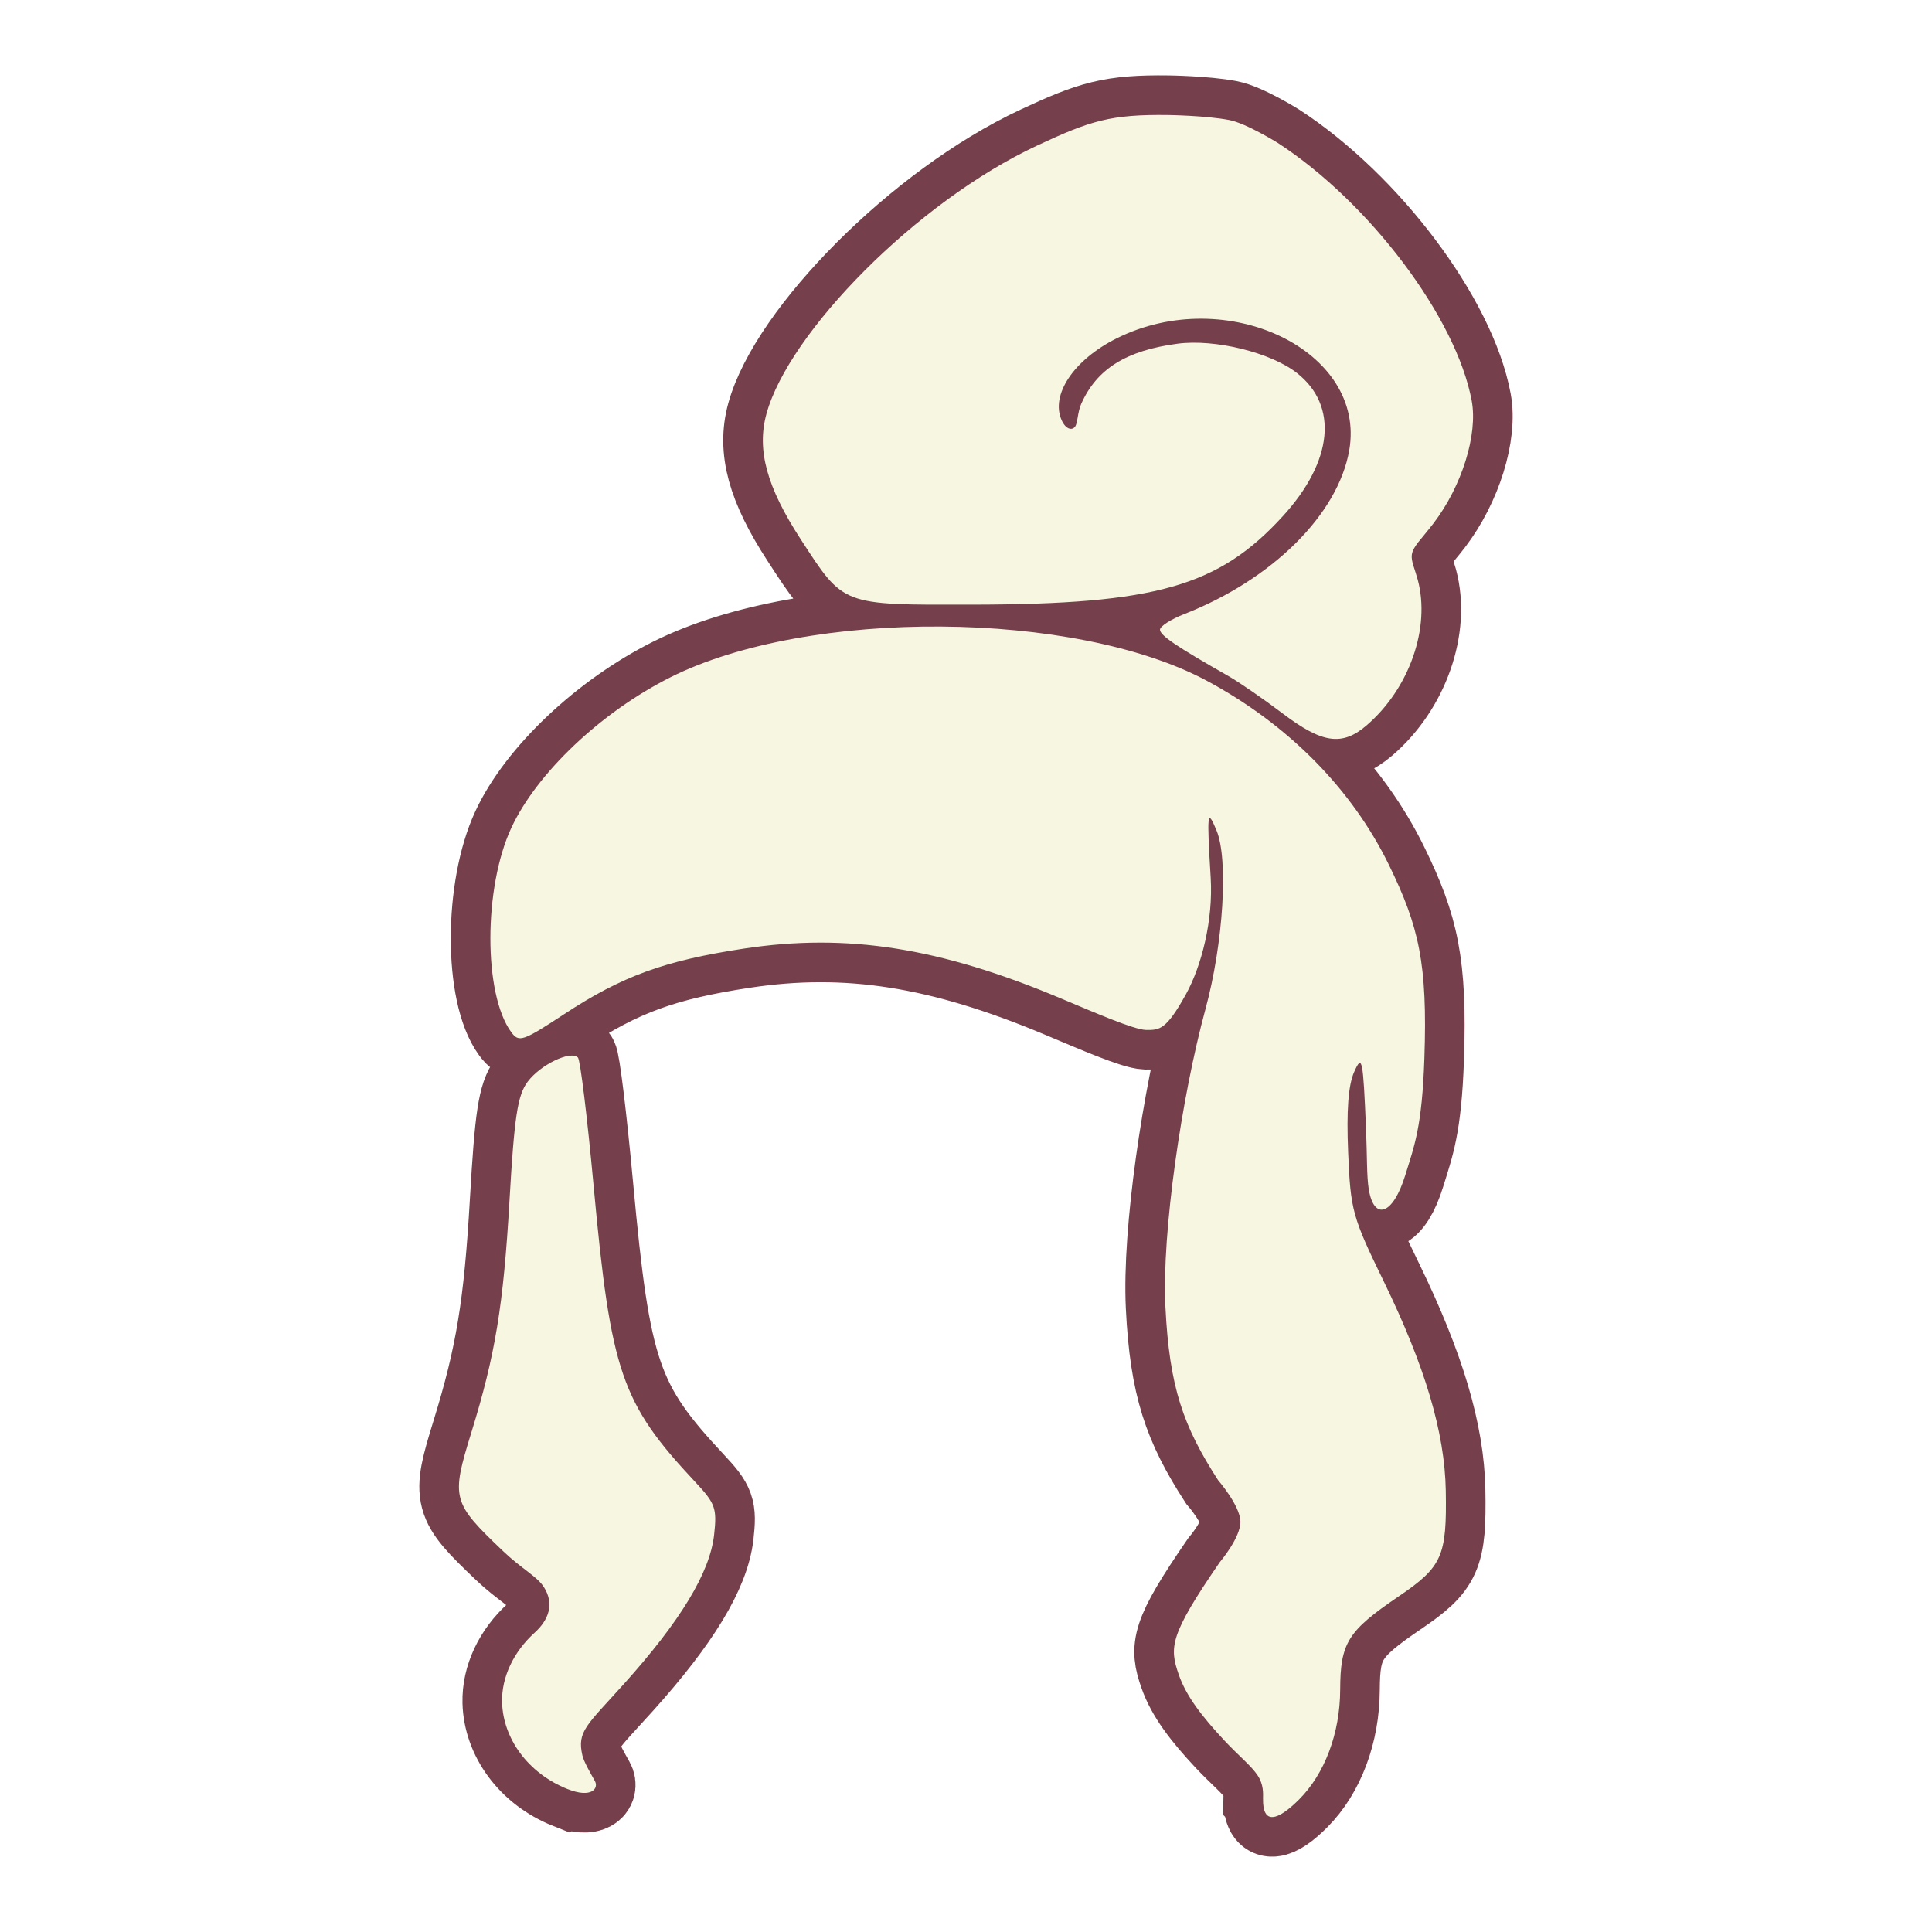 <?xml version="1.0" encoding="UTF-8" standalone="no"?>
<!-- Created with Inkscape (http://www.inkscape.org/) -->

<svg
   version="1.1"
   id="svg743"
   width="300"
   height="300"
   viewBox="0 0 300 300"
   sodipodi:docname="hair_cellist_belonging.svg"
   inkscape:version="1.2.2 (732a01da63, 2022-12-09)"
   xmlns:inkscape="http://www.inkscape.org/namespaces/inkscape"
   xmlns:sodipodi="http://sodipodi.sourceforge.net/DTD/sodipodi-0.dtd"
   xmlns="http://www.w3.org/2000/svg"
   xmlns:svg="http://www.w3.org/2000/svg">
  <defs
     id="defs747">
    <filter
       inkscape:collect="always"
       style="color-interpolation-filters:sRGB"
       id="filter1823"
       x="-0.069"
       y="-0.041"
       width="1.138"
       height="1.082">
      <feGaussianBlur
         inkscape:collect="always"
         stdDeviation="1.949"
         id="feGaussianBlur1825" />
    </filter>
  </defs>
  <sodipodi:namedview
     id="namedview745"
     pagecolor="#ffffff"
     bordercolor="#000000"
     borderopacity="0.25"
     inkscape:showpageshadow="2"
     inkscape:pageopacity="0.0"
     inkscape:pagecheckerboard="0"
     inkscape:deskcolor="#d1d1d1"
     showgrid="false"
     inkscape:zoom="3.4233333"
     inkscape:cx="107.64362"
     inkscape:cy="126.04674"
     inkscape:window-width="2560"
     inkscape:window-height="1351"
     inkscape:window-x="2391"
     inkscape:window-y="-9"
     inkscape:window-maximized="1"
     inkscape:current-layer="g749" />
  <g
     inkscape:groupmode="layer"
     inkscape:label="Image"
     id="g749">
    <path
       style="fill:none;fill-opacity:1;stroke-width:12.3;stroke-dasharray:none;stroke:#753f4b;filter:url(#filter1823)"
       d="m 196.122,279.305 c 0.016,-0.879 0.089,-2.19 -0.812,-3.582 -0.968,-1.494 -3,-3.115 -5.145,-5.409 -3.578,-3.825 -5.987,-6.981 -7.129,-10.28 -1.473,-4.256 -1.455,-6.077 6.372,-17.462 0,0 3.257,-3.823 3.202,-6.319 -0.055,-2.486 -3.465,-6.411 -3.465,-6.411 -5.41,-8.37 -7.574,-14.44 -8.184,-26.987 -0.559,-11.496 2.517,-32.52 6.215,-46.131 2.794,-10.282 3.597,-23.315 1.714,-27.796 -1.411,-3.357 -1.519,-2.984 -0.895,7.387 0.396,6.571 -1.414,13.692 -3.855,18.095 -3.037,5.48 -4.055,5.558 -6.208,5.519 -1.901,-0.066 -7.81,-2.63 -13.31,-4.94 -18.721,-7.861 -33.114,-10.119 -49.07,-7.697 -12.383,1.88 -18.946,4.27 -27.938,10.177 -6.453,4.238 -7.035,4.435 -8.238,2.791 -4.317,-5.903 -4.304,-22.409 0.025,-31.72 3.965,-8.529 13.961,-17.983 24.722,-23.381 21.405,-10.738 62.841,-10.447 83.342,0.587 12.584,6.772 22.454,16.766 28.212,28.563 4.671,9.571 6.003,15.316 5.499,30.052 -0.367,10.718 -1.568,13.582 -2.965,18.12 -1.909,6.2 -4.839,7.118 -5.664,2.232 -0.339,-2.004 -0.257,-5.25 -0.426,-9.284 -0.463,-11.059 -0.607,-11.765 -1.839,-9 -0.92,2.064 -1.214,5.963 -0.942,12.5 0.376,9.03 0.649,10.02 5.508,20 6.438,13.221 9.492,23.506 9.651,32.5 0.181,10.23 -0.545,11.861 -7.329,16.468 -7.898,5.364 -9.042,7.193 -9.069,14.504 -0.025,6.728 -2.385,13.026 -6.381,17.021 -3.311,3.311 -5.67,3.994 -5.597,-0.116 z M 88.122,277.804 c -6.182,-2.465 -10.014,-7.894 -10.159,-13.471 -0.101,-3.865 1.758,-7.828 5.056,-10.813 2.157,-1.952 3.125,-4.453 1.417,-7.104 -1.06,-1.646 -3.451,-2.825 -6.315,-5.556 -7.945,-7.576 -8.101,-8.159 -4.922,-18.448 3.707,-12.001 4.973,-19.698 5.911,-35.935 0.759,-13.148 1.255,-16.399 2.819,-18.5 1.972,-2.649 6.666,-4.91 7.813,-3.762 0.363,0.363 1.458,9.334 2.435,19.936 2.668,28.953 4.299,33.706 15.772,45.96 3.14,3.354 3.402,4.091 2.934,8.248 -0.658,5.837 -5.215,13.356 -14.046,23.174 -5.709,6.348 -7.275,7.323 -6.405,11.042 0.231,0.989 1.171,2.605 1.941,3.986 0.623,1.117 -0.49,2.742 -4.25,1.243 z M 199.205,110.813 c -2.979,-2.258 -6.804,-4.895 -8.5,-5.86 -8.034,-4.569 -10.584,-6.297 -10.584,-7.175 0,-0.524 1.688,-1.612 3.75,-2.419 13.687,-5.353 23.903,-15.489 25.638,-25.439 2.695,-15.457 -19.052,-25.909 -36.137,-17.368 -6.627,3.313 -10.281,8.754 -8.523,12.692 0.624,1.399 1.603,1.666 2.094,0.995 0.408,-0.558 0.371,-2.22 0.941,-3.508 2.405,-5.438 6.983,-8.303 14.956,-9.361 5.808,-0.77 14.493,1.362 18.552,4.555 6.46,5.082 5.607,13.694 -2.205,22.24 -9.955,10.892 -19.708,13.671 -48.181,13.727 -20.411,0.04 -19.927,0.225 -26.685,-10.174 -5.269,-8.107 -6.838,-13.856 -5.309,-19.448 3.45,-12.616 23.271,-32.897 42.028,-41.666 8.27,-3.866 11.436,-4.865 20.365,-4.744 0,0 5.783,0.077 9.461,0.775 2.657,0.504 7.552,3.56 7.552,3.56 14.272,9.276 27.716,27.153 30.108,40.037 0.973,5.24 -1.523,13.255 -5.922,19.016 -1.978,2.59 -3.208,3.59 -3.379,4.926 -0.123,0.961 0.479,2.202 0.92,3.839 2.013,7.475 -1.305,16.925 -7.945,22.629 -3.777,3.244 -6.878,2.808 -12.994,-1.829 z"
       id="path1711"
       sodipodi:nodetypes="sssssssssssscsssssssssssssssssssssssssssssssssssssssssssssssssssssssssssss"
       inkscape:label="path1711" />
    <path
       style="fill:#f6f6e1;fill-opacity:1;stroke-width:0;stroke-dasharray:none"
       d="m 196.122,279.305 c 0.016,-0.879 0.089,-2.19 -0.812,-3.582 -0.968,-1.494 -3,-3.115 -5.145,-5.409 -3.578,-3.825 -5.987,-6.981 -7.129,-10.28 -1.473,-4.256 -1.455,-6.077 6.372,-17.462 0,0 3.257,-3.823 3.202,-6.319 -0.055,-2.486 -3.465,-6.411 -3.465,-6.411 -5.41,-8.37 -7.574,-14.44 -8.184,-26.987 -0.559,-11.496 2.517,-32.52 6.215,-46.131 2.794,-10.282 3.597,-23.315 1.714,-27.796 -1.411,-3.357 -1.519,-2.984 -0.895,7.387 0.396,6.571 -1.414,13.692 -3.855,18.095 -3.037,5.48 -4.055,5.558 -6.208,5.519 -1.901,-0.066 -7.81,-2.63 -13.31,-4.94 -18.721,-7.861 -33.114,-10.119 -49.07,-7.697 -12.383,1.88 -18.946,4.27 -27.938,10.177 -6.453,4.238 -7.035,4.435 -8.238,2.791 -4.317,-5.903 -4.304,-22.409 0.025,-31.72 3.965,-8.529 13.961,-17.983 24.722,-23.381 21.405,-10.738 62.841,-10.447 83.342,0.587 12.584,6.772 22.454,16.766 28.212,28.563 4.671,9.571 6.003,15.316 5.499,30.052 -0.367,10.718 -1.568,13.582 -2.965,18.12 -1.909,6.2 -4.839,7.118 -5.664,2.232 -0.339,-2.004 -0.257,-5.25 -0.426,-9.284 -0.463,-11.059 -0.607,-11.765 -1.839,-9 -0.92,2.064 -1.214,5.963 -0.942,12.5 0.376,9.03 0.649,10.02 5.508,20 6.438,13.221 9.492,23.506 9.651,32.5 0.181,10.23 -0.545,11.861 -7.329,16.468 -7.898,5.364 -9.042,7.193 -9.069,14.504 -0.025,6.728 -2.385,13.026 -6.381,17.021 -3.311,3.311 -5.67,3.994 -5.597,-0.116 z M 88.122,277.804 c -6.182,-2.465 -10.014,-7.894 -10.159,-13.471 -0.101,-3.865 1.758,-7.828 5.056,-10.813 2.157,-1.952 3.125,-4.453 1.417,-7.104 -1.06,-1.646 -3.451,-2.825 -6.315,-5.556 -7.945,-7.576 -8.101,-8.159 -4.922,-18.448 3.707,-12.001 4.973,-19.698 5.911,-35.935 0.759,-13.148 1.255,-16.399 2.819,-18.5 1.972,-2.649 6.666,-4.91 7.813,-3.762 0.363,0.363 1.458,9.334 2.435,19.936 2.668,28.953 4.299,33.706 15.772,45.96 3.14,3.354 3.402,4.091 2.934,8.248 -0.658,5.837 -5.215,13.356 -14.046,23.174 -5.709,6.348 -7.275,7.323 -6.405,11.042 0.231,0.989 1.171,2.605 1.941,3.986 0.623,1.117 -0.49,2.742 -4.25,1.243 z M 199.205,110.813 c -2.979,-2.258 -6.804,-4.895 -8.5,-5.86 -8.034,-4.569 -10.584,-6.297 -10.584,-7.175 0,-0.524 1.688,-1.612 3.75,-2.419 13.687,-5.353 23.903,-15.489 25.638,-25.439 2.695,-15.457 -19.052,-25.909 -36.137,-17.368 -6.627,3.313 -10.281,8.754 -8.523,12.692 0.624,1.399 1.603,1.666 2.094,0.995 0.408,-0.558 0.371,-2.22 0.941,-3.508 2.405,-5.438 6.983,-8.303 14.956,-9.361 5.808,-0.77 14.493,1.362 18.552,4.555 6.46,5.082 5.607,13.694 -2.205,22.24 -9.955,10.892 -19.708,13.671 -48.181,13.727 -20.411,0.04 -19.927,0.225 -26.685,-10.174 -5.269,-8.107 -6.838,-13.856 -5.309,-19.448 3.45,-12.616 23.271,-32.897 42.028,-41.666 8.27,-3.866 11.436,-4.865 20.365,-4.744 0,0 5.783,0.077 9.461,0.775 2.657,0.504 7.552,3.56 7.552,3.56 14.272,9.276 27.716,27.153 30.108,40.037 0.973,5.24 -1.523,13.255 -5.922,19.016 -1.978,2.59 -3.208,3.59 -3.379,4.926 -0.123,0.961 0.479,2.202 0.92,3.839 2.013,7.475 -1.305,16.925 -7.945,22.629 -3.777,3.244 -6.878,2.808 -12.994,-1.829 z"
       id="path1817"
       sodipodi:nodetypes="sssssssssssscsssssssssssssssssssssssssssssssssssssssssssssssssssssssssssss" />
  </g>
</svg>
